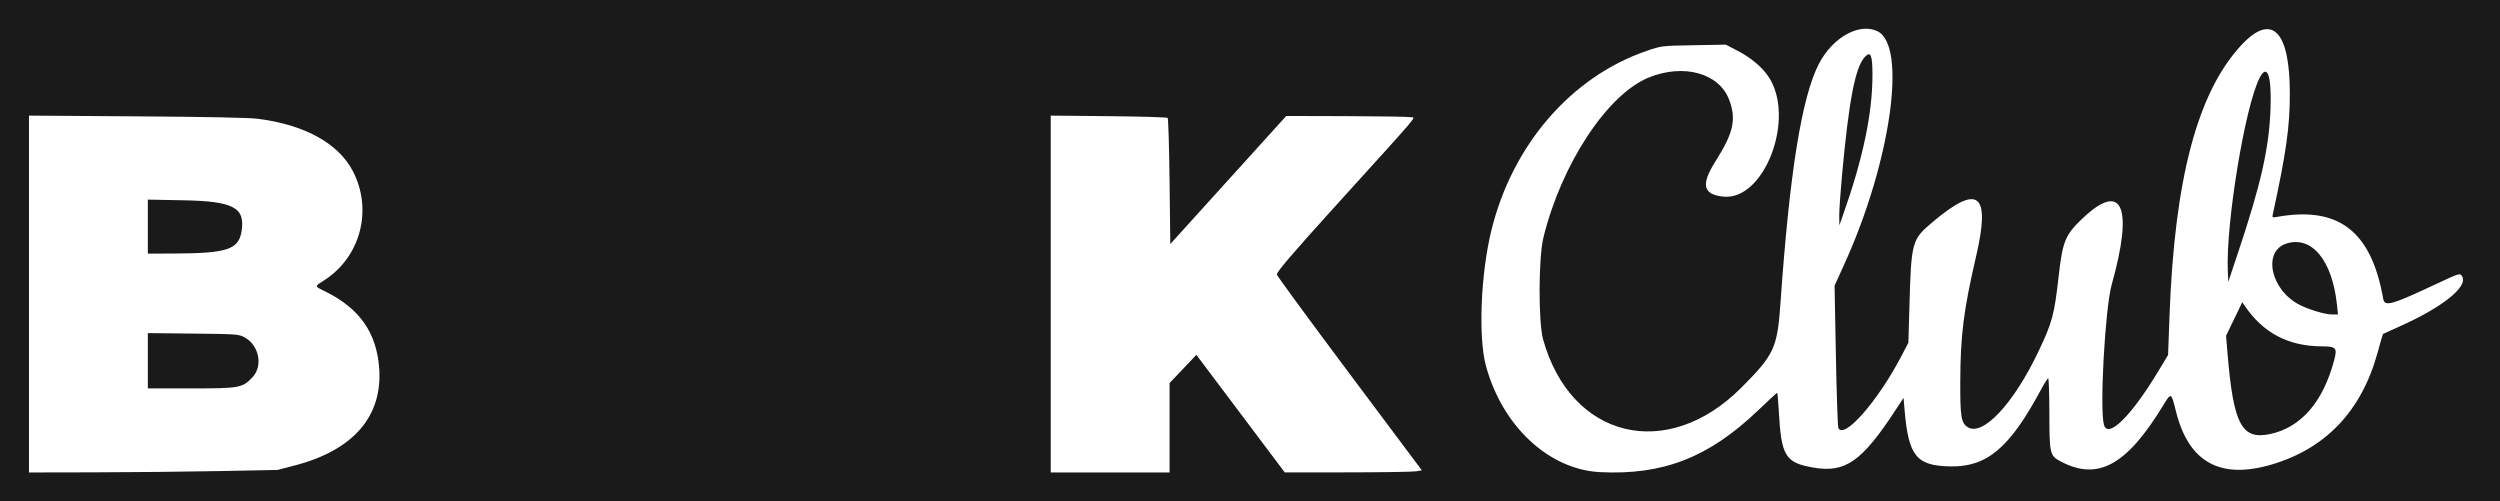 <svg width="1725" height="346" viewBox="0 0 1725 346" fill="none" xmlns="http://www.w3.org/2000/svg">
<path fill-rule="evenodd" clip-rule="evenodd" d="M0 173V346H862.5H1725V173V0H862.5H0V173ZM1295.39 21.516C1316.02 31.302 1304.76 111.291 1272.85 181.7L1265.85 197.134L1266.76 245.317C1267.26 271.818 1268.02 294.288 1268.44 295.25C1272.14 303.632 1295.5 277.105 1311.81 246L1316.79 236.5L1317.44 213.5C1318.77 166.015 1318.93 165.455 1334.05 152.766C1365.26 126.589 1373.6 133.458 1363.48 177C1354.91 213.891 1352.72 231.203 1352.59 263C1352.49 287.414 1353.18 291.762 1357.61 294.663C1367.99 301.464 1389.28 278.769 1406.54 242.5C1416.07 222.482 1417.47 217.287 1420.47 190.66C1423.21 166.376 1424.98 162.09 1436.94 150.71C1464.4 124.598 1472.23 142.43 1457.05 196.492C1452.54 212.545 1448.69 281.779 1451.69 293C1454.36 303.034 1470.31 287.441 1488.96 256.565L1495.97 244.953L1497 217.227C1500.47 123.325 1516.28 63.796 1546.36 31.316C1567.41 8.592 1579.95 20.853 1579.98 64.199C1580 87.529 1577.53 105.179 1568.23 147.884C1567.75 150.113 1567.94 150.229 1571.11 149.66C1613.65 142.03 1636.22 159.456 1644.43 206.25C1645.4 211.751 1650.2 210.407 1680.66 196.114C1697.56 188.187 1697.5 188.203 1699.01 191.012C1702.78 198.061 1684.73 212.341 1655.77 225.217C1649.57 227.973 1644.39 230.326 1644.25 230.448C1644.11 230.57 1642.43 236.374 1640.52 243.346C1629.52 283.477 1604.76 309.58 1567.28 320.565C1531.83 330.952 1510.21 318.938 1501.46 284C1498.07 270.438 1498.23 270.499 1492.16 280.424C1467.21 321.258 1447.26 331.984 1421.72 318.298C1414.38 314.366 1414.12 313.228 1414.06 284.75C1414.03 271.688 1413.66 261 1413.25 261.001C1412.84 261.002 1410.5 264.714 1408.06 269.251C1386.57 309.195 1370.93 322.35 1345.57 321.819C1322.27 321.331 1316.91 314.703 1314.17 282.991L1313.44 274.5L1308.55 282C1284.77 318.513 1273.31 326.573 1250.89 322.572C1231.65 319.142 1229.05 314.734 1227.32 282.75C1226.98 276.288 1226.49 271 1226.25 271C1226.01 271 1220.11 276.445 1213.15 283.1C1179.14 315.621 1147.67 327.937 1104.09 325.777C1068.72 324.023 1036.51 294.014 1025.28 252.337C1019.95 232.586 1021.69 189.109 1029 159.18C1043.47 99.899 1084.22 52.833 1136.5 35.009C1146.48 31.604 1146.53 31.599 1168.66 31.204L1190.83 30.81L1198.95 35.036C1207.94 39.71 1215.55 46.026 1220.01 52.516C1239.46 80.782 1217.61 138.974 1188.8 135.649C1174.98 134.054 1173.56 127.33 1183.66 111.365C1196.22 91.51 1198.26 82.177 1193 68.559C1186.01 50.425 1161.69 43.775 1137.74 53.449C1109.1 65.017 1077.35 113.231 1064.94 164C1061.53 177.987 1061.41 222.305 1064.76 234.284C1083.89 302.695 1150.24 318.832 1201.48 267.533C1224.22 244.765 1226.38 240.084 1228.54 209C1234.79 119.169 1243.21 66.771 1255.09 43.942C1264.56 25.75 1282.85 15.567 1295.39 21.516ZM1287.09 38.91C1280.23 45.772 1275.86 68.022 1270.98 120.935C1269.89 132.725 1269.03 145.325 1269.07 148.935L1269.15 155.5L1271.63 148.5C1285.47 109.419 1292 78.343 1292 51.585C1292 38.268 1290.81 35.192 1287.09 38.91ZM1559.1 53.812C1549.04 73.531 1535.79 154.063 1537.18 187L1537.5 194.5L1543.7 176C1560.16 126.861 1565.71 102.346 1566.68 74.5C1567.46 51.951 1564.36 43.498 1559.1 53.812ZM177.911 81.961C210.005 86.004 233.345 98.808 243.358 117.861C257.403 144.589 248.855 177.324 223.615 193.47C216.716 197.883 216.58 197.208 225.25 201.546C248.268 213.06 259.839 229.743 261.635 254.002C264.093 287.217 243.812 310.63 203.469 321.147L191.5 324.267L151 325.049C128.725 325.479 90.138 325.869 65.25 325.915L20 326V202.888V79.777L94.25 80.276C142.556 80.601 171.788 81.19 177.911 81.961ZM805.688 81.354C806.135 81.8 806.725 101.566 807 125.278L807.5 168.39L847.5 124.209L887.5 80.028L929 80.132C951.825 80.19 971.818 80.521 973.428 80.868C976.733 81.581 982.488 74.799 921.135 142.5C891.939 174.717 881 187.505 881 189.42C881 190.163 903.514 220.86 931.031 257.636L981.063 324.5L977.281 325.192C975.202 325.573 953.925 325.906 930 325.932L886.5 325.979L856 285.411L825.5 244.843L816.25 254.581L807 264.318V295.159V326H766H725V202.883V79.767L764.938 80.155C786.904 80.368 805.241 80.908 805.688 81.354ZM102 156.362V175L120.25 174.937C156.542 174.812 164.641 172.147 166.667 159.662C169.333 143.238 161.204 138.868 126.75 138.203L102 137.725V156.362ZM1577.91 167.956C1560.89 173.116 1566.59 200.174 1586.88 210.433C1593.42 213.744 1604.5 217 1609.22 217H1613.23L1612.51 210.25C1609.24 179.715 1595.31 162.683 1577.91 167.956ZM1541.58 220.095L1535.97 231.69L1537.01 244.095C1541.09 292.853 1546.76 303.595 1566.24 299.519C1587.59 295.052 1602.91 277.449 1610.55 248.621C1612.83 239.997 1611.96 239.01 1602.06 238.98C1578.99 238.909 1561.45 229.673 1548.84 210.962L1547.18 208.5L1541.58 220.095ZM102 248.925V268H132.033C165.375 268 167.268 267.656 174.192 260.343C181.643 252.473 178.774 238.132 168.666 232.727C164.656 230.584 163.327 230.488 133.25 230.175L102 229.849V248.925Z" fill="#1A1A1A"/>
</svg>
